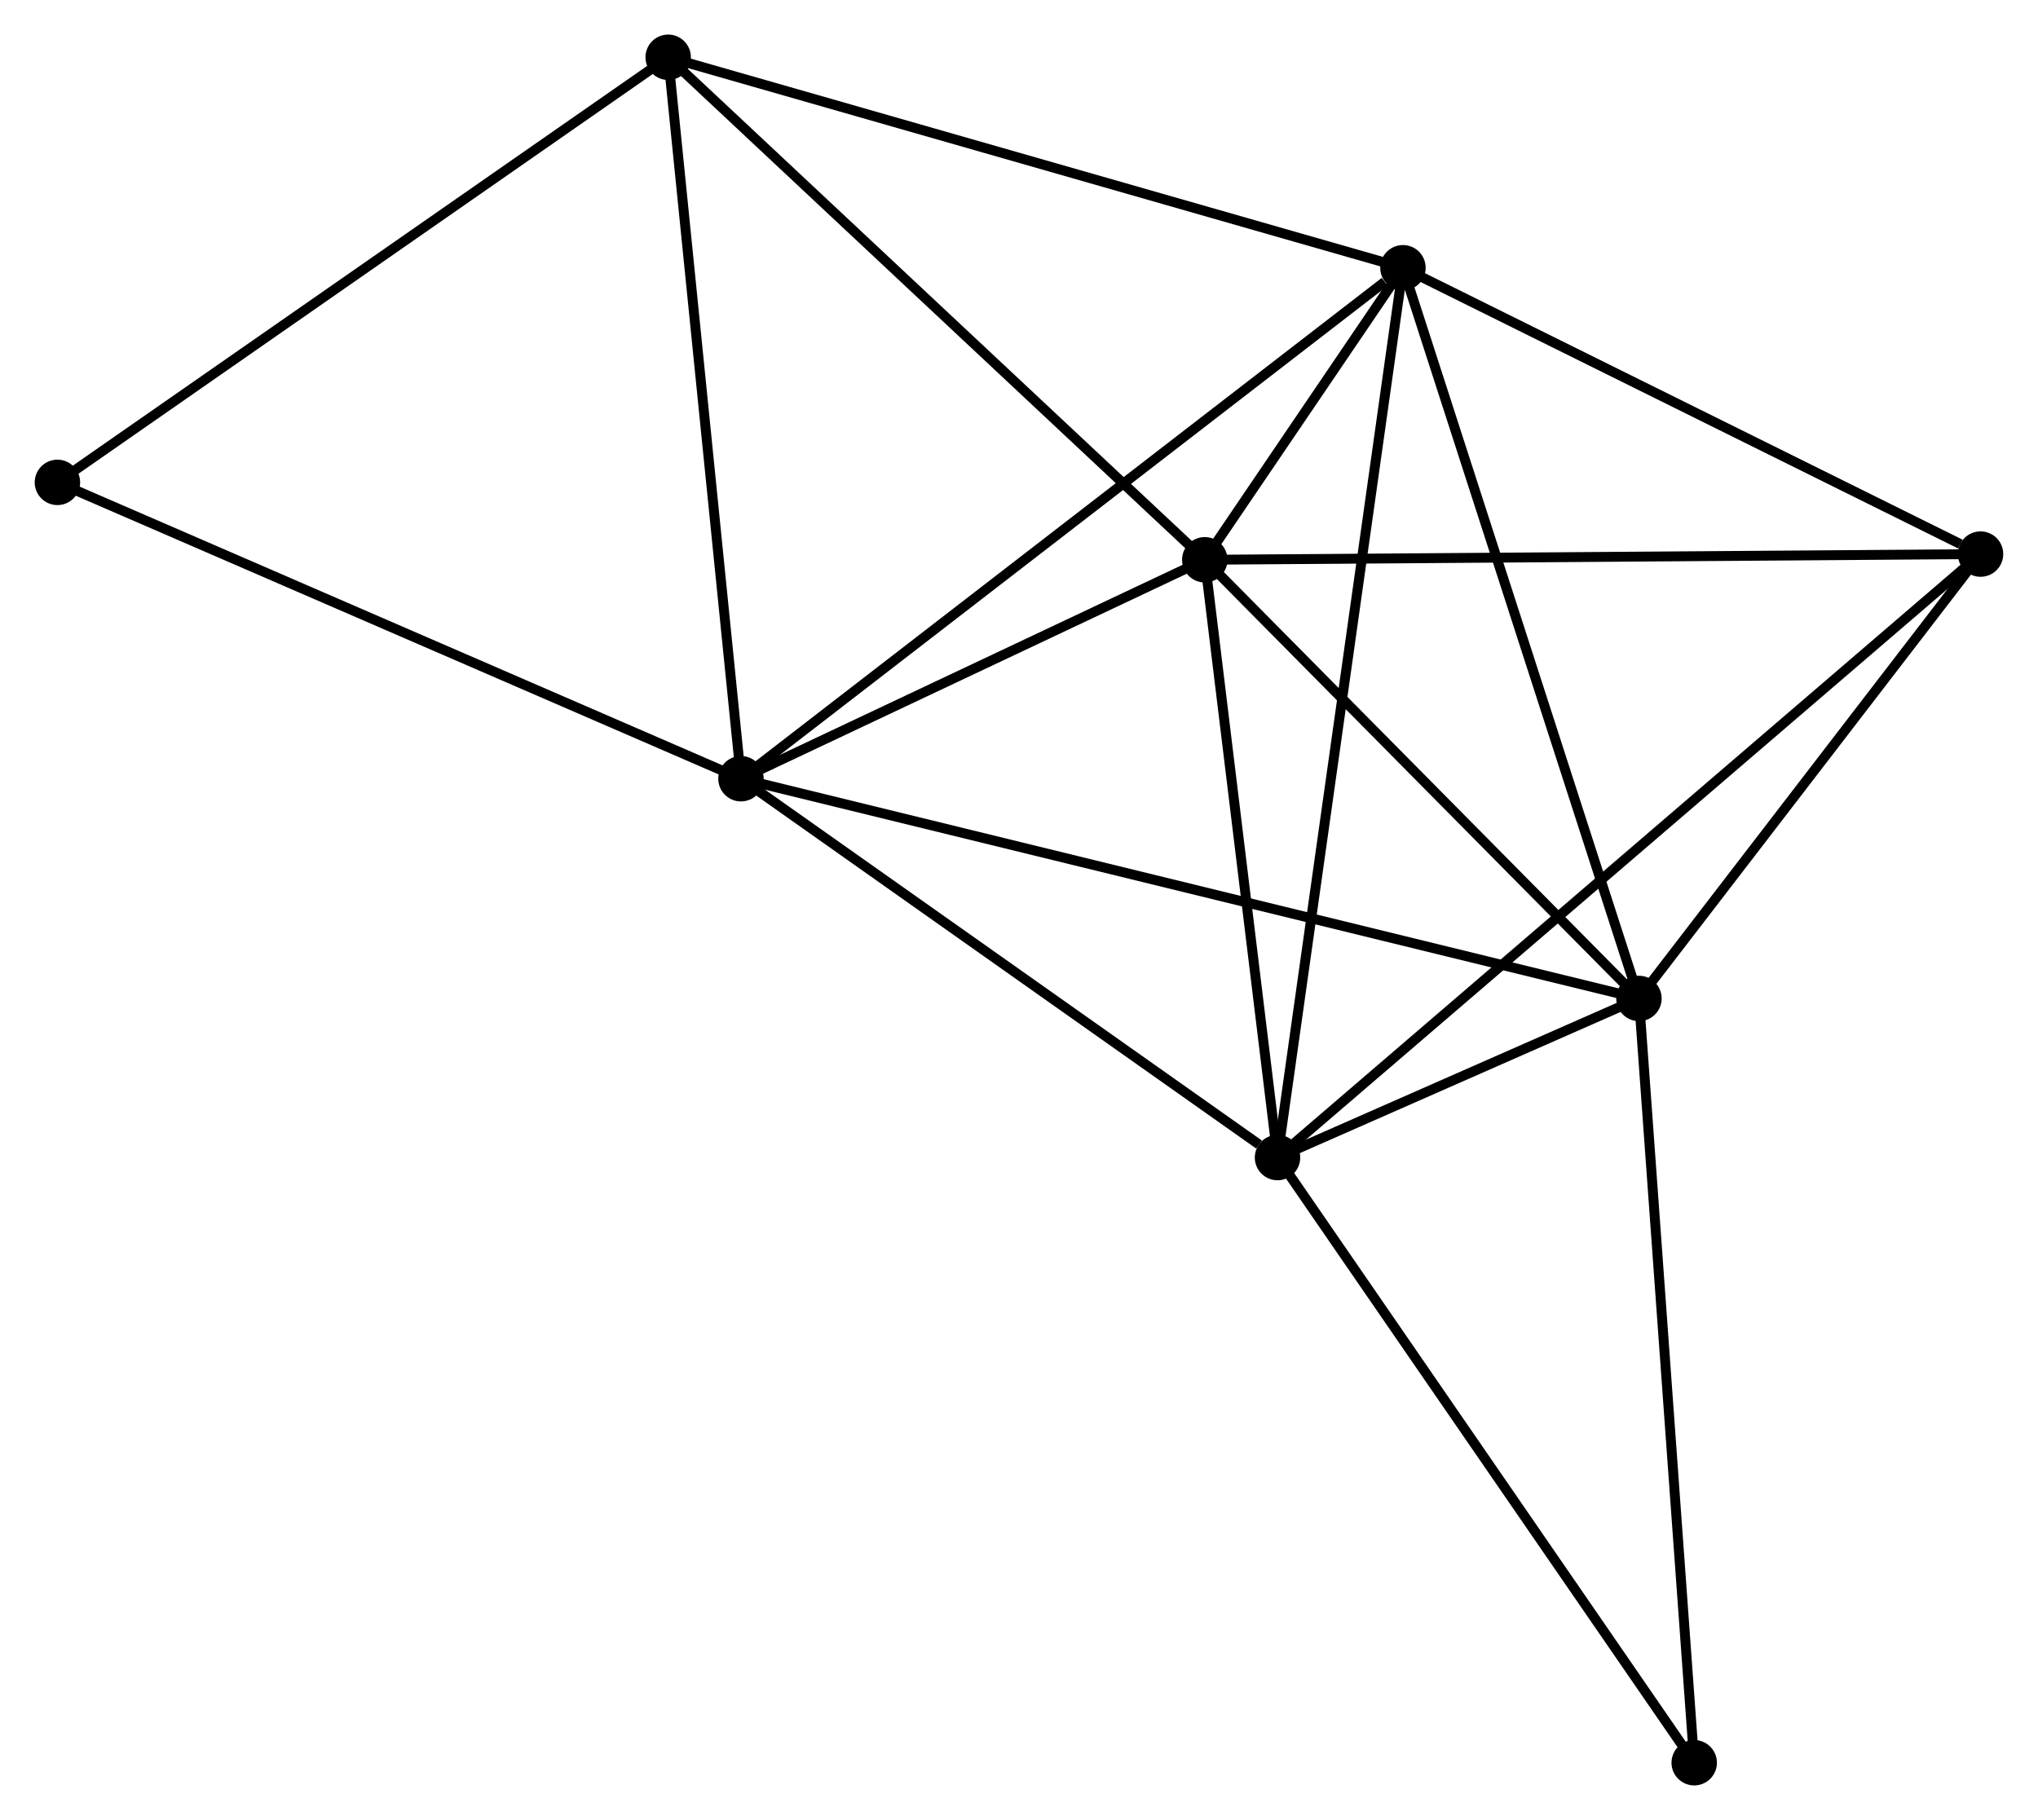 <?xml version="1.0" encoding="UTF-8" standalone="no"?>
<!DOCTYPE svg PUBLIC "-//W3C//DTD SVG 1.1//EN"
 "http://www.w3.org/Graphics/SVG/1.1/DTD/svg11.dtd">
<!-- Generated by graphviz version 2.36.0 (20140111.2315)
 -->
<!-- Title: %3 Pages: 1 -->
<svg width="206pt" height="184pt"
 viewBox="0.00 0.00 206.33 184.32" xmlns="http://www.w3.org/2000/svg" xmlns:xlink="http://www.w3.org/1999/xlink">
<g id="graph0" class="graph" transform="scale(1 1) rotate(0) translate(4 180.318)">
<title>%3</title>
<!-- 0 -->
<g id="node1" class="node"><title>0</title>
<ellipse fill="black" stroke="black" cx="71.013" cy="-101.454" rx="1.8" ry="1.8"/>
</g>
<!-- 1 -->
<g id="node2" class="node"><title>1</title>
<ellipse fill="black" stroke="black" cx="138.041" cy="-153.201" rx="1.8" ry="1.8"/>
</g>
<!-- 0&#45;&#45;1 -->
<g id="edge1" class="edge"><title>0&#45;&#45;1</title>
<path fill="none" stroke="black" d="M72.67,-102.733C81.863,-109.83 126.534,-144.317 136.196,-151.777"/>
</g>
<!-- 2 -->
<g id="node3" class="node"><title>2</title>
<ellipse fill="black" stroke="black" cx="117.976" cy="-123.627" rx="1.8" ry="1.8"/>
</g>
<!-- 0&#45;&#45;2 -->
<g id="edge2" class="edge"><title>0&#45;&#45;2</title>
<path fill="none" stroke="black" d="M73.031,-102.407C80.756,-106.054 108.397,-119.104 116.018,-122.703"/>
</g>
<!-- 3 -->
<g id="node4" class="node"><title>3</title>
<ellipse fill="black" stroke="black" cx="161.938" cy="-79.2" rx="1.8" ry="1.8"/>
</g>
<!-- 0&#45;&#45;3 -->
<g id="edge3" class="edge"><title>0&#45;&#45;3</title>
<path fill="none" stroke="black" d="M72.912,-100.989C84.745,-98.093 148.247,-82.551 160.049,-79.662"/>
</g>
<!-- 4 -->
<g id="node5" class="node"><title>4</title>
<ellipse fill="black" stroke="black" cx="125.341" cy="-63.086" rx="1.8" ry="1.8"/>
</g>
<!-- 0&#45;&#45;4 -->
<g id="edge4" class="edge"><title>0&#45;&#45;4</title>
<path fill="none" stroke="black" d="M72.821,-100.177C81.069,-94.352 115.093,-70.323 123.47,-64.407"/>
</g>
<!-- 6 -->
<g id="node6" class="node"><title>6</title>
<ellipse fill="black" stroke="black" cx="63.643" cy="-174.518" rx="1.8" ry="1.8"/>
</g>
<!-- 0&#45;&#45;6 -->
<g id="edge5" class="edge"><title>0&#45;&#45;6</title>
<path fill="none" stroke="black" d="M70.831,-103.26C69.82,-113.281 64.909,-161.974 63.846,-172.506"/>
</g>
<!-- 7 -->
<g id="node7" class="node"><title>7</title>
<ellipse fill="black" stroke="black" cx="1.8" cy="-131.466" rx="1.8" ry="1.8"/>
</g>
<!-- 0&#45;&#45;7 -->
<g id="edge6" class="edge"><title>0&#45;&#45;7</title>
<path fill="none" stroke="black" d="M69.302,-102.196C59.81,-106.312 13.682,-126.313 3.705,-130.639"/>
</g>
<!-- 1&#45;&#45;2 -->
<g id="edge7" class="edge"><title>1&#45;&#45;2</title>
<path fill="none" stroke="black" d="M136.962,-151.611C133.511,-146.524 122.755,-130.671 119.16,-125.372"/>
</g>
<!-- 1&#45;&#45;3 -->
<g id="edge8" class="edge"><title>1&#45;&#45;3</title>
<path fill="none" stroke="black" d="M138.631,-151.372C141.938,-141.133 158.116,-91.035 161.368,-80.965"/>
</g>
<!-- 1&#45;&#45;4 -->
<g id="edge9" class="edge"><title>1&#45;&#45;4</title>
<path fill="none" stroke="black" d="M137.775,-151.319C136.123,-139.591 127.253,-76.655 125.604,-64.958"/>
</g>
<!-- 1&#45;&#45;6 -->
<g id="edge11" class="edge"><title>1&#45;&#45;6</title>
<path fill="none" stroke="black" d="M136.202,-153.728C125.909,-156.677 75.543,-171.108 65.418,-174.009"/>
</g>
<!-- 5 -->
<g id="node8" class="node"><title>5</title>
<ellipse fill="black" stroke="black" cx="196.526" cy="-124.203" rx="1.8" ry="1.8"/>
</g>
<!-- 1&#45;&#45;5 -->
<g id="edge10" class="edge"><title>1&#45;&#45;5</title>
<path fill="none" stroke="black" d="M139.728,-152.364C148.119,-148.204 185.312,-129.763 194.479,-125.218"/>
</g>
<!-- 2&#45;&#45;3 -->
<g id="edge12" class="edge"><title>2&#45;&#45;3</title>
<path fill="none" stroke="black" d="M119.439,-122.149C126.113,-115.404 153.646,-87.579 160.425,-80.729"/>
</g>
<!-- 2&#45;&#45;4 -->
<g id="edge13" class="edge"><title>2&#45;&#45;4</title>
<path fill="none" stroke="black" d="M118.221,-121.613C119.339,-112.421 123.951,-74.505 125.087,-65.17"/>
</g>
<!-- 2&#45;&#45;6 -->
<g id="edge15" class="edge"><title>2&#45;&#45;6</title>
<path fill="none" stroke="black" d="M116.633,-124.885C109.181,-131.865 72.971,-165.781 65.139,-173.117"/>
</g>
<!-- 2&#45;&#45;5 -->
<g id="edge14" class="edge"><title>2&#45;&#45;5</title>
<path fill="none" stroke="black" d="M119.918,-123.641C130.785,-123.721 183.963,-124.111 194.652,-124.189"/>
</g>
<!-- 3&#45;&#45;4 -->
<g id="edge16" class="edge"><title>3&#45;&#45;4</title>
<path fill="none" stroke="black" d="M159.97,-78.333C153.556,-75.509 133.313,-66.596 127.143,-63.88"/>
</g>
<!-- 3&#45;&#45;5 -->
<g id="edge17" class="edge"><title>3&#45;&#45;5</title>
<path fill="none" stroke="black" d="M163.089,-80.697C168.34,-87.53 190.002,-115.714 195.336,-122.654"/>
</g>
<!-- 8 -->
<g id="node9" class="node"><title>8</title>
<ellipse fill="black" stroke="black" cx="167.534" cy="-1.8" rx="1.8" ry="1.8"/>
</g>
<!-- 3&#45;&#45;8 -->
<g id="edge18" class="edge"><title>3&#45;&#45;8</title>
<path fill="none" stroke="black" d="M162.076,-77.286C162.85,-66.578 166.639,-14.179 167.401,-3.646"/>
</g>
<!-- 4&#45;&#45;5 -->
<g id="edge19" class="edge"><title>4&#45;&#45;5</title>
<path fill="none" stroke="black" d="M126.827,-64.362C136.092,-72.316 185.807,-115 195.048,-122.934"/>
</g>
<!-- 4&#45;&#45;8 -->
<g id="edge20" class="edge"><title>4&#45;&#45;8</title>
<path fill="none" stroke="black" d="M126.384,-61.571C132.17,-53.166 160.291,-12.321 166.373,-3.487"/>
</g>
<!-- 6&#45;&#45;7 -->
<g id="edge21" class="edge"><title>6&#45;&#45;7</title>
<path fill="none" stroke="black" d="M62.115,-173.453C53.633,-167.549 12.417,-138.857 3.502,-132.651"/>
</g>
</g>
</svg>
